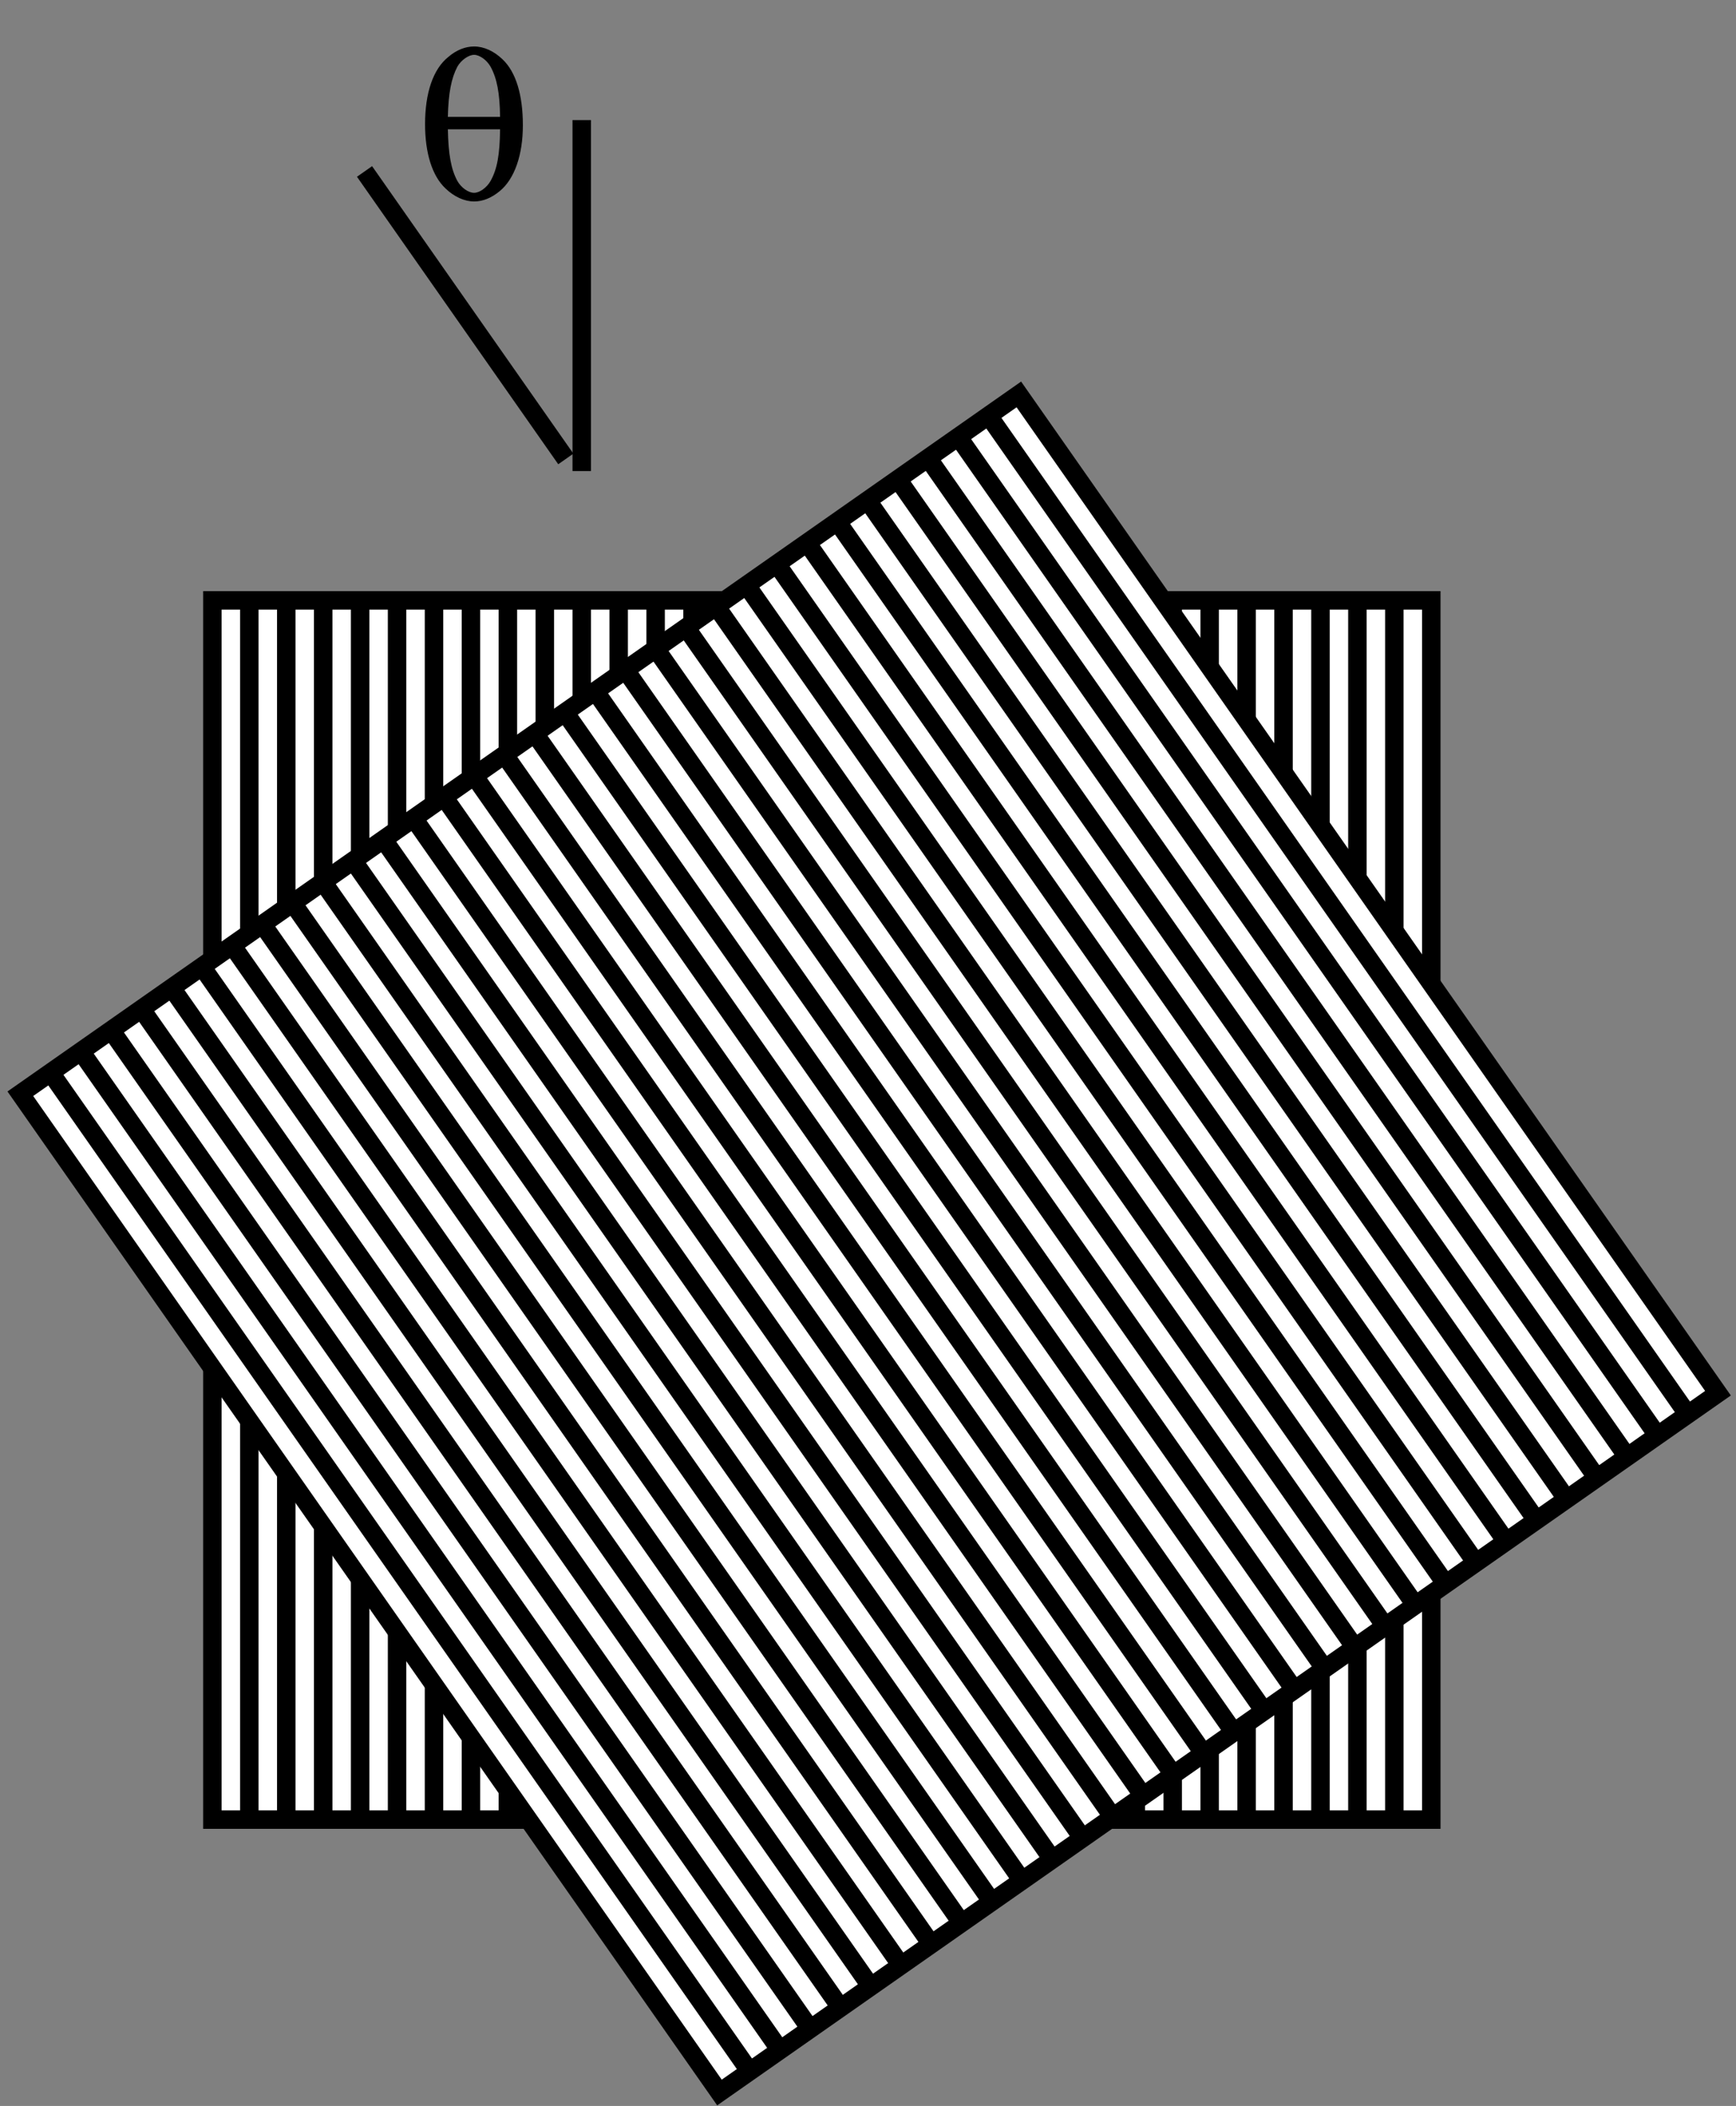 <?xml version="1.0" encoding="UTF-8"?>
<svg xmlns="http://www.w3.org/2000/svg" xmlns:xlink="http://www.w3.org/1999/xlink" width="94pt" height="114pt" viewBox="0 0 94 114" version="1.1">
<rect x="0" y="0" width="94" height="114" fill="#808080" stroke="none"/>
<defs>
<g>
<symbol overflow="visible" id="glyph0-0">
<path style="stroke:none;" d=""/>
</symbol>
<symbol overflow="visible" id="glyph0-1">
<path style="stroke:none;" d="M 3.172 -8.234 C 2.703 -8.234 2.219 -8.047 1.781 -7.672 C 0.953 -7.016 0.516 -5.719 0.516 -4.031 C 0.516 -2.453 0.906 -1.219 1.625 -0.547 C 2.094 -0.094 2.656 0.156 3.172 0.156 C 3.641 0.156 4.109 -0.031 4.562 -0.406 C 5.359 -1.062 5.812 -2.359 5.812 -3.969 C 5.812 -5.609 5.438 -6.844 4.719 -7.531 C 4.25 -7.984 3.703 -8.234 3.172 -8.234 Z M 4.578 -3.75 C 4.562 -2.375 4.422 -1.594 4.062 -0.953 C 3.859 -0.594 3.469 -0.312 3.172 -0.312 C 2.859 -0.312 2.469 -0.594 2.266 -0.953 C 1.922 -1.594 1.781 -2.375 1.75 -3.75 Z M 1.75 -4.422 C 1.781 -5.719 1.938 -6.516 2.266 -7.141 C 2.469 -7.5 2.875 -7.781 3.172 -7.781 C 3.469 -7.781 3.859 -7.5 4.062 -7.141 C 4.406 -6.516 4.562 -5.719 4.578 -4.422 Z "/>
</symbol>
</g>
</defs>
<g id="surface1">
<path style="fill-rule:nonzero;fill:rgb(100%,100%,100%);fill-opacity:1;stroke-width:10;stroke-linecap:butt;stroke-linejoin:miter;stroke:rgb(0%,0%,0%);stroke-opacity:1;stroke-miterlimit:4;" d="M 115 155 L 775 155 L 775 815 L 115 815 Z " transform="matrix(0.1,0,0,-0.1,0,114)"/>
<path style="fill:none;stroke-width:10;stroke-linecap:butt;stroke-linejoin:miter;stroke:rgb(0%,0%,0%);stroke-opacity:1;stroke-miterlimit:4;" d="M 135 815 L 135 155 " transform="matrix(0.1,0,0,-0.1,0,114)"/>
<path style="fill:none;stroke-width:10;stroke-linecap:butt;stroke-linejoin:miter;stroke:rgb(0%,0%,0%);stroke-opacity:1;stroke-miterlimit:4;" d="M 155 815 L 155 155 " transform="matrix(0.1,0,0,-0.1,0,114)"/>
<path style="fill:none;stroke-width:10;stroke-linecap:butt;stroke-linejoin:miter;stroke:rgb(0%,0%,0%);stroke-opacity:1;stroke-miterlimit:4;" d="M 175 815 L 175 155 " transform="matrix(0.1,0,0,-0.1,0,114)"/>
<path style="fill:none;stroke-width:10;stroke-linecap:butt;stroke-linejoin:miter;stroke:rgb(0%,0%,0%);stroke-opacity:1;stroke-miterlimit:4;" d="M 195 815 L 195 155 " transform="matrix(0.1,0,0,-0.1,0,114)"/>
<path style="fill:none;stroke-width:10;stroke-linecap:butt;stroke-linejoin:miter;stroke:rgb(0%,0%,0%);stroke-opacity:1;stroke-miterlimit:4;" d="M 215 815 L 215 155 " transform="matrix(0.1,0,0,-0.1,0,114)"/>
<path style="fill:none;stroke-width:10;stroke-linecap:butt;stroke-linejoin:miter;stroke:rgb(0%,0%,0%);stroke-opacity:1;stroke-miterlimit:4;" d="M 235 815 L 235 155 " transform="matrix(0.1,0,0,-0.1,0,114)"/>
<path style="fill:none;stroke-width:10;stroke-linecap:butt;stroke-linejoin:miter;stroke:rgb(0%,0%,0%);stroke-opacity:1;stroke-miterlimit:4;" d="M 255 815 L 255 155 " transform="matrix(0.1,0,0,-0.1,0,114)"/>
<path style="fill:none;stroke-width:10;stroke-linecap:butt;stroke-linejoin:miter;stroke:rgb(0%,0%,0%);stroke-opacity:1;stroke-miterlimit:4;" d="M 275 815 L 275 155 " transform="matrix(0.1,0,0,-0.1,0,114)"/>
<path style="fill:none;stroke-width:10;stroke-linecap:butt;stroke-linejoin:miter;stroke:rgb(0%,0%,0%);stroke-opacity:1;stroke-miterlimit:4;" d="M 295 815 L 295 155 " transform="matrix(0.1,0,0,-0.1,0,114)"/>
<path style="fill:none;stroke-width:10;stroke-linecap:butt;stroke-linejoin:miter;stroke:rgb(0%,0%,0%);stroke-opacity:1;stroke-miterlimit:4;" d="M 315 815 L 315 155 " transform="matrix(0.1,0,0,-0.1,0,114)"/>
<path style="fill:none;stroke-width:10;stroke-linecap:butt;stroke-linejoin:miter;stroke:rgb(0%,0%,0%);stroke-opacity:1;stroke-miterlimit:4;" d="M 335 815 L 335 155 " transform="matrix(0.1,0,0,-0.1,0,114)"/>
<path style="fill:none;stroke-width:10;stroke-linecap:butt;stroke-linejoin:miter;stroke:rgb(0%,0%,0%);stroke-opacity:1;stroke-miterlimit:4;" d="M 355 815 L 355 155 " transform="matrix(0.1,0,0,-0.1,0,114)"/>
<path style="fill:none;stroke-width:10;stroke-linecap:butt;stroke-linejoin:miter;stroke:rgb(0%,0%,0%);stroke-opacity:1;stroke-miterlimit:4;" d="M 375 815 L 375 155 " transform="matrix(0.1,0,0,-0.1,0,114)"/>
<path style="fill:none;stroke-width:10;stroke-linecap:butt;stroke-linejoin:miter;stroke:rgb(0%,0%,0%);stroke-opacity:1;stroke-miterlimit:4;" d="M 395 815 L 395 155 " transform="matrix(0.1,0,0,-0.1,0,114)"/>
<path style="fill:none;stroke-width:10;stroke-linecap:butt;stroke-linejoin:miter;stroke:rgb(0%,0%,0%);stroke-opacity:1;stroke-miterlimit:4;" d="M 415 815 L 415 155 " transform="matrix(0.1,0,0,-0.1,0,114)"/>
<path style="fill:none;stroke-width:10;stroke-linecap:butt;stroke-linejoin:miter;stroke:rgb(0%,0%,0%);stroke-opacity:1;stroke-miterlimit:4;" d="M 435 815 L 435 155 " transform="matrix(0.1,0,0,-0.1,0,114)"/>
<path style="fill:none;stroke-width:10;stroke-linecap:butt;stroke-linejoin:miter;stroke:rgb(0%,0%,0%);stroke-opacity:1;stroke-miterlimit:4;" d="M 455 815 L 455 155 " transform="matrix(0.1,0,0,-0.1,0,114)"/>
<path style="fill:none;stroke-width:10;stroke-linecap:butt;stroke-linejoin:miter;stroke:rgb(0%,0%,0%);stroke-opacity:1;stroke-miterlimit:4;" d="M 475 815 L 475 155 " transform="matrix(0.1,0,0,-0.1,0,114)"/>
<path style="fill:none;stroke-width:10;stroke-linecap:butt;stroke-linejoin:miter;stroke:rgb(0%,0%,0%);stroke-opacity:1;stroke-miterlimit:4;" d="M 495 815 L 495 155 " transform="matrix(0.1,0,0,-0.1,0,114)"/>
<path style="fill:none;stroke-width:10;stroke-linecap:butt;stroke-linejoin:miter;stroke:rgb(0%,0%,0%);stroke-opacity:1;stroke-miterlimit:4;" d="M 515 815 L 515 155 " transform="matrix(0.1,0,0,-0.1,0,114)"/>
<path style="fill:none;stroke-width:10;stroke-linecap:butt;stroke-linejoin:miter;stroke:rgb(0%,0%,0%);stroke-opacity:1;stroke-miterlimit:4;" d="M 535 815 L 535 155 " transform="matrix(0.1,0,0,-0.1,0,114)"/>
<path style="fill:none;stroke-width:10;stroke-linecap:butt;stroke-linejoin:miter;stroke:rgb(0%,0%,0%);stroke-opacity:1;stroke-miterlimit:4;" d="M 555 815 L 555 155 " transform="matrix(0.1,0,0,-0.1,0,114)"/>
<path style="fill:none;stroke-width:10;stroke-linecap:butt;stroke-linejoin:miter;stroke:rgb(0%,0%,0%);stroke-opacity:1;stroke-miterlimit:4;" d="M 575 815 L 575 155 " transform="matrix(0.1,0,0,-0.1,0,114)"/>
<path style="fill:none;stroke-width:10;stroke-linecap:butt;stroke-linejoin:miter;stroke:rgb(0%,0%,0%);stroke-opacity:1;stroke-miterlimit:4;" d="M 595 815 L 595 155 " transform="matrix(0.1,0,0,-0.1,0,114)"/>
<path style="fill:none;stroke-width:10;stroke-linecap:butt;stroke-linejoin:miter;stroke:rgb(0%,0%,0%);stroke-opacity:1;stroke-miterlimit:4;" d="M 615 815 L 615 155 " transform="matrix(0.1,0,0,-0.1,0,114)"/>
<path style="fill:none;stroke-width:10;stroke-linecap:butt;stroke-linejoin:miter;stroke:rgb(0%,0%,0%);stroke-opacity:1;stroke-miterlimit:4;" d="M 635 815 L 635 155 " transform="matrix(0.1,0,0,-0.1,0,114)"/>
<path style="fill:none;stroke-width:10;stroke-linecap:butt;stroke-linejoin:miter;stroke:rgb(0%,0%,0%);stroke-opacity:1;stroke-miterlimit:4;" d="M 655 815 L 655 155 " transform="matrix(0.1,0,0,-0.1,0,114)"/>
<path style="fill:none;stroke-width:10;stroke-linecap:butt;stroke-linejoin:miter;stroke:rgb(0%,0%,0%);stroke-opacity:1;stroke-miterlimit:4;" d="M 675 815 L 675 155 " transform="matrix(0.1,0,0,-0.1,0,114)"/>
<path style="fill:none;stroke-width:10;stroke-linecap:butt;stroke-linejoin:miter;stroke:rgb(0%,0%,0%);stroke-opacity:1;stroke-miterlimit:4;" d="M 695 815 L 695 155 " transform="matrix(0.1,0,0,-0.1,0,114)"/>
<path style="fill:none;stroke-width:10;stroke-linecap:butt;stroke-linejoin:miter;stroke:rgb(0%,0%,0%);stroke-opacity:1;stroke-miterlimit:4;" d="M 715 815 L 715 155 " transform="matrix(0.1,0,0,-0.1,0,114)"/>
<path style="fill:none;stroke-width:10;stroke-linecap:butt;stroke-linejoin:miter;stroke:rgb(0%,0%,0%);stroke-opacity:1;stroke-miterlimit:4;" d="M 735 815 L 735 155 " transform="matrix(0.1,0,0,-0.1,0,114)"/>
<path style="fill:none;stroke-width:10;stroke-linecap:butt;stroke-linejoin:miter;stroke:rgb(0%,0%,0%);stroke-opacity:1;stroke-miterlimit:4;" d="M 755 815 L 755 155 " transform="matrix(0.1,0,0,-0.1,0,114)"/>
<path style=" stroke:none;fill-rule:nonzero;fill:rgb(100%,100%,100%);fill-opacity:1;" d="M 93.023 75.418 L 55.168 21.352 L 1.102 59.207 L 38.957 113.273 L 93.023 75.418 "/>
<path style="fill:none;stroke-width:10;stroke-linecap:butt;stroke-linejoin:miter;stroke:rgb(0%,0%,0%);stroke-opacity:1;stroke-miterlimit:4;" d="M 930.234 385.82 L 551.68 926.484 L 11.016 547.93 L 389.57 7.266 Z " transform="matrix(0.1,0,0,-0.1,0,114)"/>
<path style="fill:none;stroke-width:10;stroke-linecap:butt;stroke-linejoin:miter;stroke:rgb(0%,0%,0%);stroke-opacity:1;stroke-miterlimit:4;" d="M 28.828 557.344 L 407.383 16.68 " transform="matrix(0.1,0,0,-0.1,0,114)"/>
<path style="fill:none;stroke-width:10;stroke-linecap:butt;stroke-linejoin:miter;stroke:rgb(0%,0%,0%);stroke-opacity:1;stroke-miterlimit:4;" d="M 45.234 568.828 L 423.789 28.164 " transform="matrix(0.1,0,0,-0.1,0,114)"/>
<path style="fill:none;stroke-width:10;stroke-linecap:butt;stroke-linejoin:miter;stroke:rgb(0%,0%,0%);stroke-opacity:1;stroke-miterlimit:4;" d="M 61.602 580.273 L 440.156 39.648 " transform="matrix(0.1,0,0,-0.1,0,114)"/>
<path style="fill:none;stroke-width:10;stroke-linecap:butt;stroke-linejoin:miter;stroke:rgb(0%,0%,0%);stroke-opacity:1;stroke-miterlimit:4;" d="M 78.008 591.758 L 456.562 51.133 " transform="matrix(0.1,0,0,-0.1,0,114)"/>
<path style="fill:none;stroke-width:10;stroke-linecap:butt;stroke-linejoin:miter;stroke:rgb(0%,0%,0%);stroke-opacity:1;stroke-miterlimit:4;" d="M 94.375 603.242 L 472.93 62.578 " transform="matrix(0.1,0,0,-0.1,0,114)"/>
<path style="fill:none;stroke-width:10;stroke-linecap:butt;stroke-linejoin:miter;stroke:rgb(0%,0%,0%);stroke-opacity:1;stroke-miterlimit:4;" d="M 110.742 614.688 L 489.297 74.062 " transform="matrix(0.1,0,0,-0.1,0,114)"/>
<path style="fill:none;stroke-width:10;stroke-linecap:butt;stroke-linejoin:miter;stroke:rgb(0%,0%,0%);stroke-opacity:1;stroke-miterlimit:4;" d="M 127.148 626.172 L 505.703 85.508 " transform="matrix(0.1,0,0,-0.1,0,114)"/>
<path style="fill:none;stroke-width:10;stroke-linecap:butt;stroke-linejoin:miter;stroke:rgb(0%,0%,0%);stroke-opacity:1;stroke-miterlimit:4;" d="M 143.516 637.656 L 522.07 96.992 " transform="matrix(0.1,0,0,-0.1,0,114)"/>
<path style="fill:none;stroke-width:10;stroke-linecap:butt;stroke-linejoin:miter;stroke:rgb(0%,0%,0%);stroke-opacity:1;stroke-miterlimit:4;" d="M 159.922 649.102 L 538.477 108.477 " transform="matrix(0.1,0,0,-0.1,0,114)"/>
<path style="fill:none;stroke-width:10;stroke-linecap:butt;stroke-linejoin:miter;stroke:rgb(0%,0%,0%);stroke-opacity:1;stroke-miterlimit:4;" d="M 176.289 660.586 L 554.844 119.922 " transform="matrix(0.1,0,0,-0.1,0,114)"/>
<path style="fill:none;stroke-width:10;stroke-linecap:butt;stroke-linejoin:miter;stroke:rgb(0%,0%,0%);stroke-opacity:1;stroke-miterlimit:4;" d="M 192.656 672.07 L 571.25 131.406 " transform="matrix(0.1,0,0,-0.1,0,114)"/>
<path style="fill:none;stroke-width:10;stroke-linecap:butt;stroke-linejoin:miter;stroke:rgb(0%,0%,0%);stroke-opacity:1;stroke-miterlimit:4;" d="M 209.062 683.516 L 587.617 142.891 " transform="matrix(0.1,0,0,-0.1,0,114)"/>
<path style="fill:none;stroke-width:10;stroke-linecap:butt;stroke-linejoin:miter;stroke:rgb(0%,0%,0%);stroke-opacity:1;stroke-miterlimit:4;" d="M 225.43 695 L 603.984 154.336 " transform="matrix(0.1,0,0,-0.1,0,114)"/>
<path style="fill:none;stroke-width:10;stroke-linecap:butt;stroke-linejoin:miter;stroke:rgb(0%,0%,0%);stroke-opacity:1;stroke-miterlimit:4;" d="M 241.836 706.484 L 620.391 165.82 " transform="matrix(0.1,0,0,-0.1,0,114)"/>
<path style="fill:none;stroke-width:10;stroke-linecap:butt;stroke-linejoin:miter;stroke:rgb(0%,0%,0%);stroke-opacity:1;stroke-miterlimit:4;" d="M 258.203 717.93 L 636.758 177.305 " transform="matrix(0.1,0,0,-0.1,0,114)"/>
<path style="fill:none;stroke-width:10;stroke-linecap:butt;stroke-linejoin:miter;stroke:rgb(0%,0%,0%);stroke-opacity:1;stroke-miterlimit:4;" d="M 274.57 729.414 L 653.164 188.789 " transform="matrix(0.1,0,0,-0.1,0,114)"/>
<path style="fill:none;stroke-width:10;stroke-linecap:butt;stroke-linejoin:miter;stroke:rgb(0%,0%,0%);stroke-opacity:1;stroke-miterlimit:4;" d="M 290.977 740.898 L 669.531 200.234 " transform="matrix(0.1,0,0,-0.1,0,114)"/>
<path style="fill:none;stroke-width:10;stroke-linecap:butt;stroke-linejoin:miter;stroke:rgb(0%,0%,0%);stroke-opacity:1;stroke-miterlimit:4;" d="M 307.344 752.344 L 685.898 211.719 " transform="matrix(0.1,0,0,-0.1,0,114)"/>
<path style="fill:none;stroke-width:10;stroke-linecap:butt;stroke-linejoin:miter;stroke:rgb(0%,0%,0%);stroke-opacity:1;stroke-miterlimit:4;" d="M 323.75 763.828 L 702.305 223.203 " transform="matrix(0.1,0,0,-0.1,0,114)"/>
<path style="fill:none;stroke-width:10;stroke-linecap:butt;stroke-linejoin:miter;stroke:rgb(0%,0%,0%);stroke-opacity:1;stroke-miterlimit:4;" d="M 340.117 775.312 L 718.672 234.648 " transform="matrix(0.1,0,0,-0.1,0,114)"/>
<path style="fill:none;stroke-width:10;stroke-linecap:butt;stroke-linejoin:miter;stroke:rgb(0%,0%,0%);stroke-opacity:1;stroke-miterlimit:4;" d="M 356.523 786.758 L 735.078 246.133 " transform="matrix(0.1,0,0,-0.1,0,114)"/>
<path style="fill:none;stroke-width:10;stroke-linecap:butt;stroke-linejoin:miter;stroke:rgb(0%,0%,0%);stroke-opacity:1;stroke-miterlimit:4;" d="M 372.891 798.242 L 751.445 257.617 " transform="matrix(0.1,0,0,-0.1,0,114)"/>
<path style="fill:none;stroke-width:10;stroke-linecap:butt;stroke-linejoin:miter;stroke:rgb(0%,0%,0%);stroke-opacity:1;stroke-miterlimit:4;" d="M 389.258 809.727 L 767.812 269.062 " transform="matrix(0.1,0,0,-0.1,0,114)"/>
<path style="fill:none;stroke-width:10;stroke-linecap:butt;stroke-linejoin:miter;stroke:rgb(0%,0%,0%);stroke-opacity:1;stroke-miterlimit:4;" d="M 405.664 821.172 L 784.219 280.547 " transform="matrix(0.1,0,0,-0.1,0,114)"/>
<path style="fill:none;stroke-width:10;stroke-linecap:butt;stroke-linejoin:miter;stroke:rgb(0%,0%,0%);stroke-opacity:1;stroke-miterlimit:4;" d="M 422.031 832.656 L 800.586 292.031 " transform="matrix(0.1,0,0,-0.1,0,114)"/>
<path style="fill:none;stroke-width:10;stroke-linecap:butt;stroke-linejoin:miter;stroke:rgb(0%,0%,0%);stroke-opacity:1;stroke-miterlimit:4;" d="M 438.438 844.141 L 816.992 303.477 " transform="matrix(0.1,0,0,-0.1,0,114)"/>
<path style="fill:none;stroke-width:10;stroke-linecap:butt;stroke-linejoin:miter;stroke:rgb(0%,0%,0%);stroke-opacity:1;stroke-miterlimit:4;" d="M 454.805 855.586 L 833.359 314.961 " transform="matrix(0.1,0,0,-0.1,0,114)"/>
<path style="fill:none;stroke-width:10;stroke-linecap:butt;stroke-linejoin:miter;stroke:rgb(0%,0%,0%);stroke-opacity:1;stroke-miterlimit:4;" d="M 471.172 867.07 L 849.727 326.445 " transform="matrix(0.1,0,0,-0.1,0,114)"/>
<path style="fill:none;stroke-width:10;stroke-linecap:butt;stroke-linejoin:miter;stroke:rgb(0%,0%,0%);stroke-opacity:1;stroke-miterlimit:4;" d="M 487.578 878.555 L 866.133 337.891 " transform="matrix(0.1,0,0,-0.1,0,114)"/>
<path style="fill:none;stroke-width:10;stroke-linecap:butt;stroke-linejoin:miter;stroke:rgb(0%,0%,0%);stroke-opacity:1;stroke-miterlimit:4;" d="M 503.945 890 L 882.5 349.375 " transform="matrix(0.1,0,0,-0.1,0,114)"/>
<path style="fill:none;stroke-width:10;stroke-linecap:butt;stroke-linejoin:miter;stroke:rgb(0%,0%,0%);stroke-opacity:1;stroke-miterlimit:4;" d="M 520.312 901.484 L 898.906 360.859 " transform="matrix(0.1,0,0,-0.1,0,114)"/>
<path style="fill:none;stroke-width:10;stroke-linecap:butt;stroke-linejoin:miter;stroke:rgb(0%,0%,0%);stroke-opacity:1;stroke-miterlimit:4;" d="M 536.719 912.969 L 915.273 372.305 " transform="matrix(0.1,0,0,-0.1,0,114)"/>
<path style="fill:none;stroke-width:10;stroke-linecap:butt;stroke-linejoin:miter;stroke:rgb(0%,0%,0%);stroke-opacity:1;stroke-miterlimit:4;" d="M 315 885 L 315 1075 " transform="matrix(0.1,0,0,-0.1,0,114)"/>
<path style="fill:none;stroke-width:10;stroke-linecap:butt;stroke-linejoin:miter;stroke:rgb(0%,0%,0%);stroke-opacity:1;stroke-miterlimit:4;" d="M 306.367 891.562 L 197.383 1047.188 " transform="matrix(0.1,0,0,-0.1,0,114)"/>
<g style="fill:rgb(0%,0%,0%);fill-opacity:1;">
  <use xlink:href="#glyph0-1" x="22.5" y="10.75"/>
</g>
</g>
</svg>
